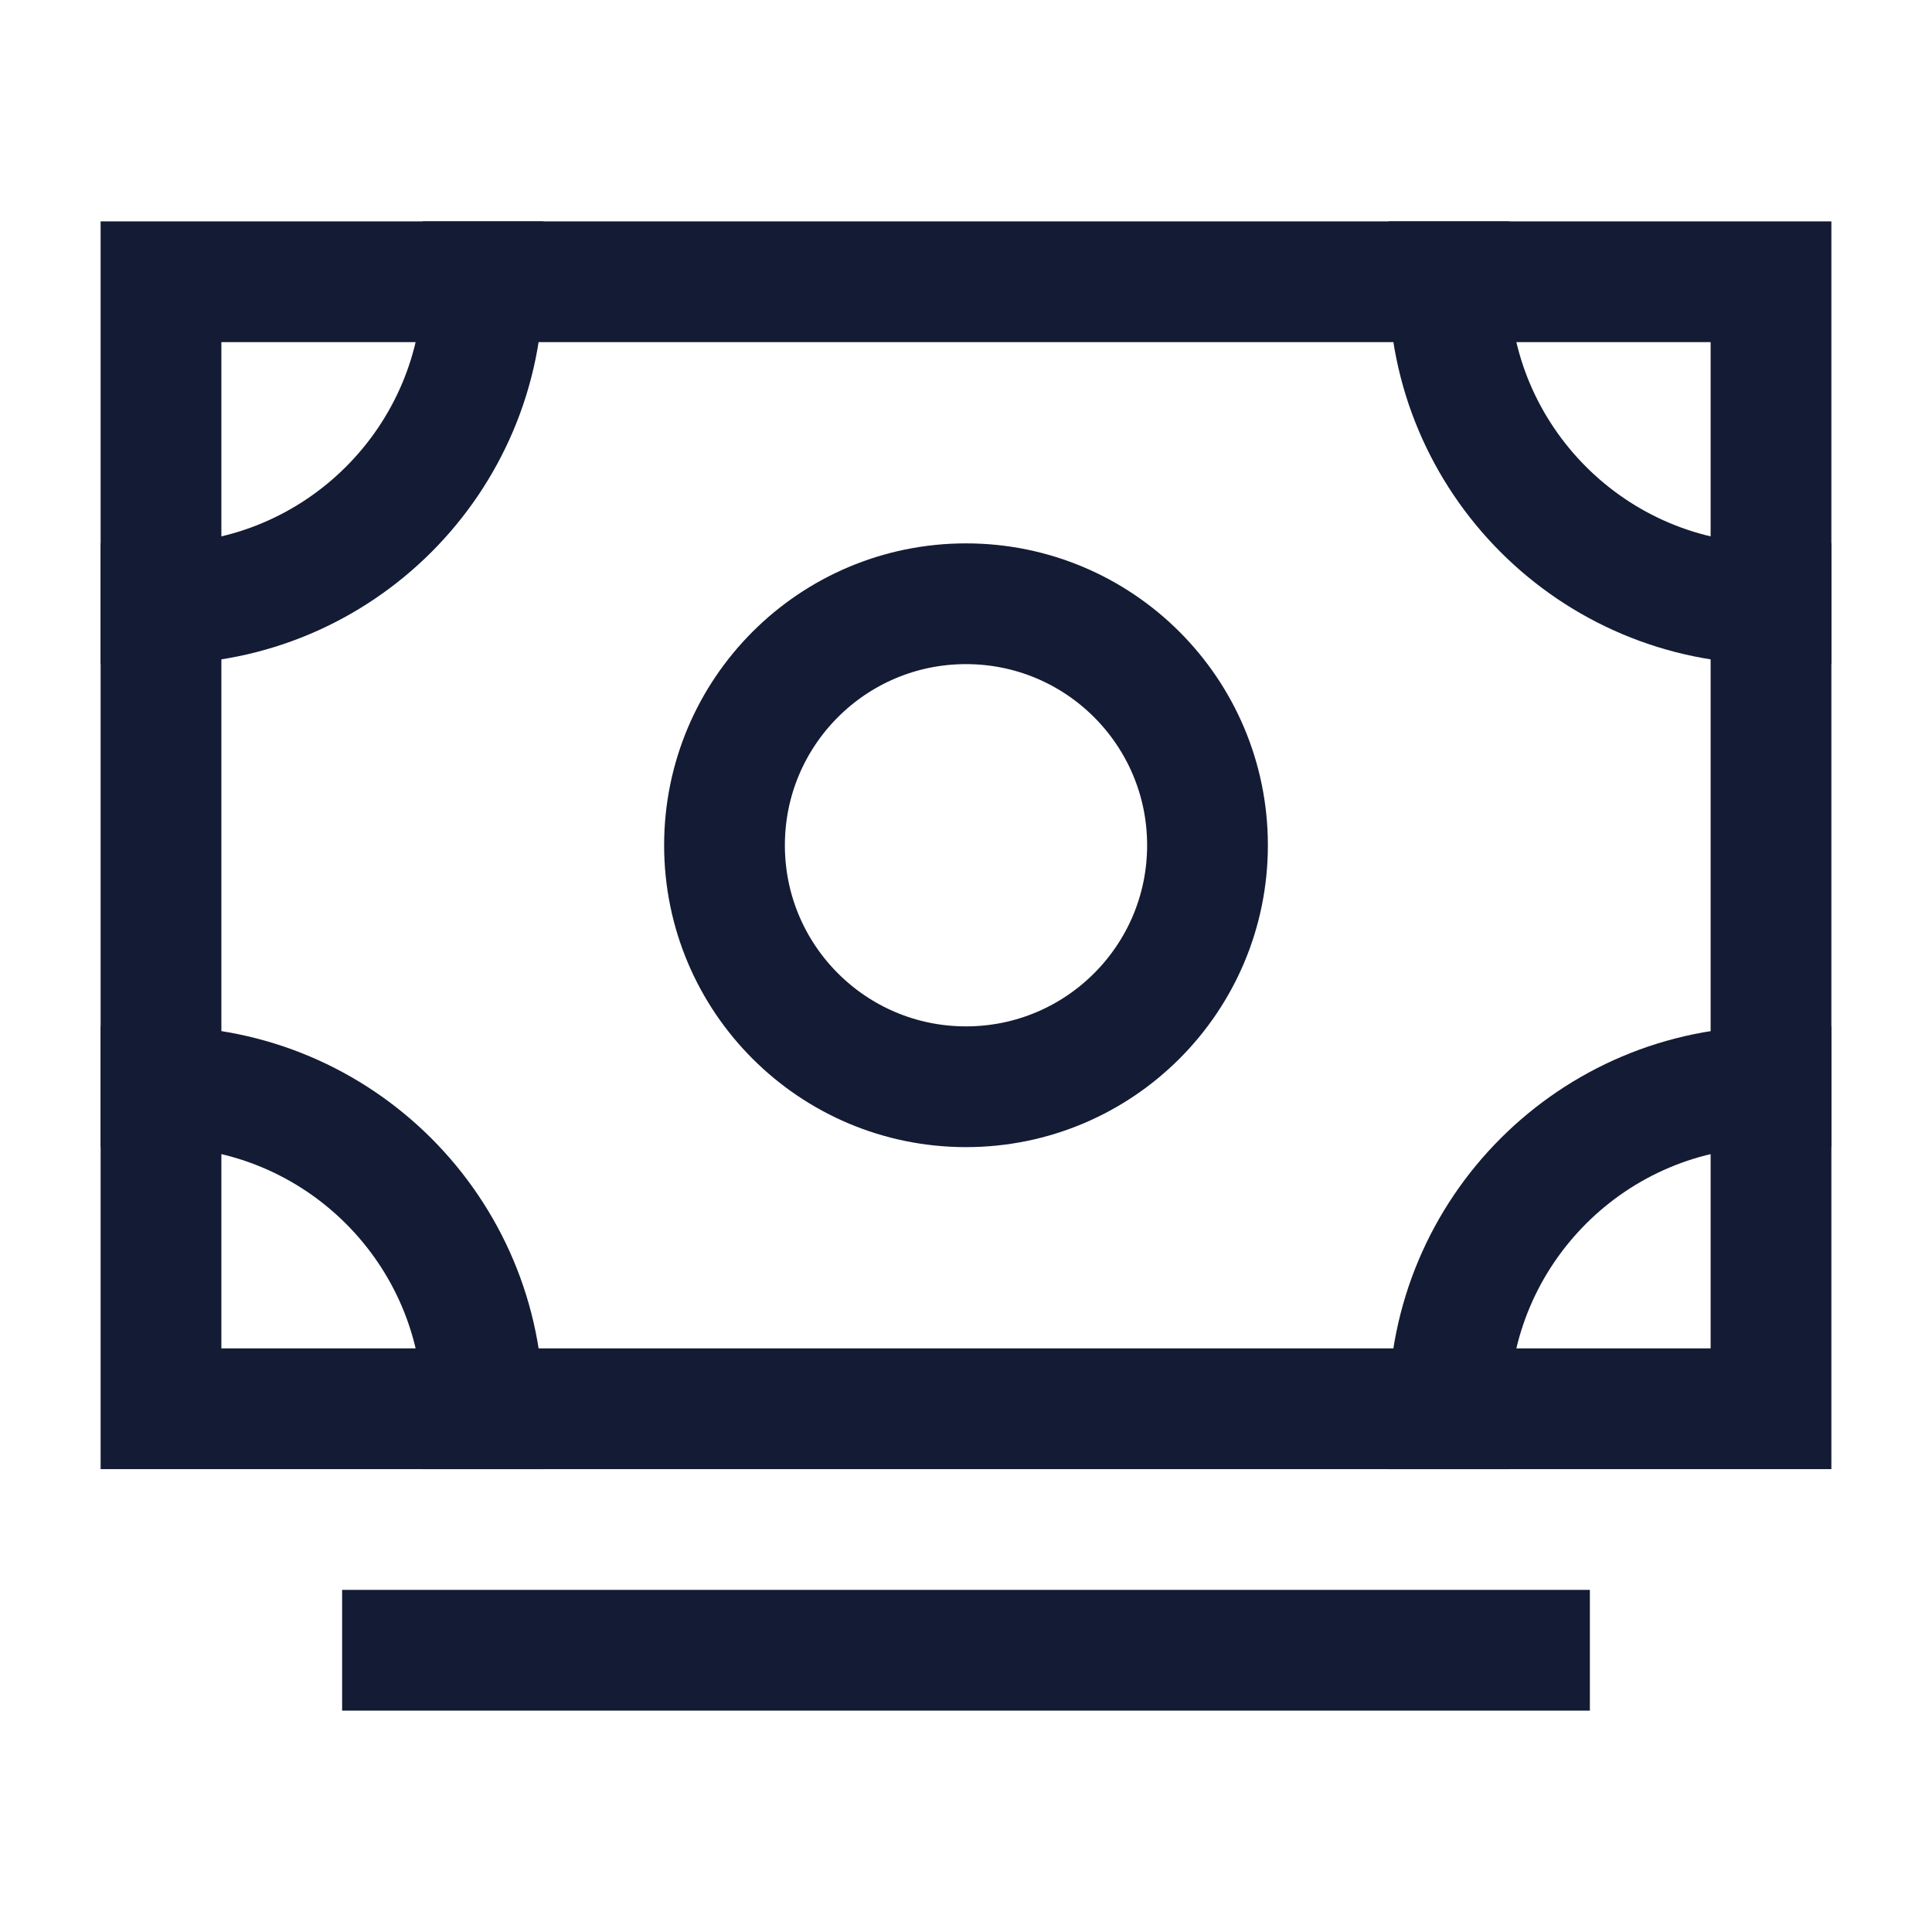 <svg width="24" height="24" viewBox="0 0 24 24" fill="none" xmlns="http://www.w3.org/2000/svg">
<path d="M5 20.5H19" stroke="#141B34" stroke-width="1.5" stroke-linecap="square"/>
<path d="M15 10.5C15 12.157 13.657 13.5 12 13.5C10.343 13.5 9 12.157 9 10.5C9 8.843 10.343 7.5 12 7.5C13.657 7.5 15 8.843 15 10.5Z" stroke="#141B34" stroke-width="1.5" stroke-linecap="square"/>
<path d="M22 7.5C19.791 7.5 18 5.709 18 3.5" stroke="#141B34" stroke-width="1.5" stroke-linecap="square"/>
<path d="M2 7.5C4.209 7.5 6 5.709 6 3.5" stroke="#141B34" stroke-width="1.5" stroke-linecap="square"/>
<path d="M22 13.5C19.791 13.5 18 15.291 18 17.5" stroke="#141B34" stroke-width="1.5" stroke-linecap="square"/>
<path d="M2 13.5C4.209 13.5 6 15.291 6 17.5" stroke="#141B34" stroke-width="1.5" stroke-linecap="square"/>
<path d="M22 3.5H2V17.5H22V3.5Z" stroke="#141B34" stroke-width="1.5" stroke-linecap="square"/>
</svg>
